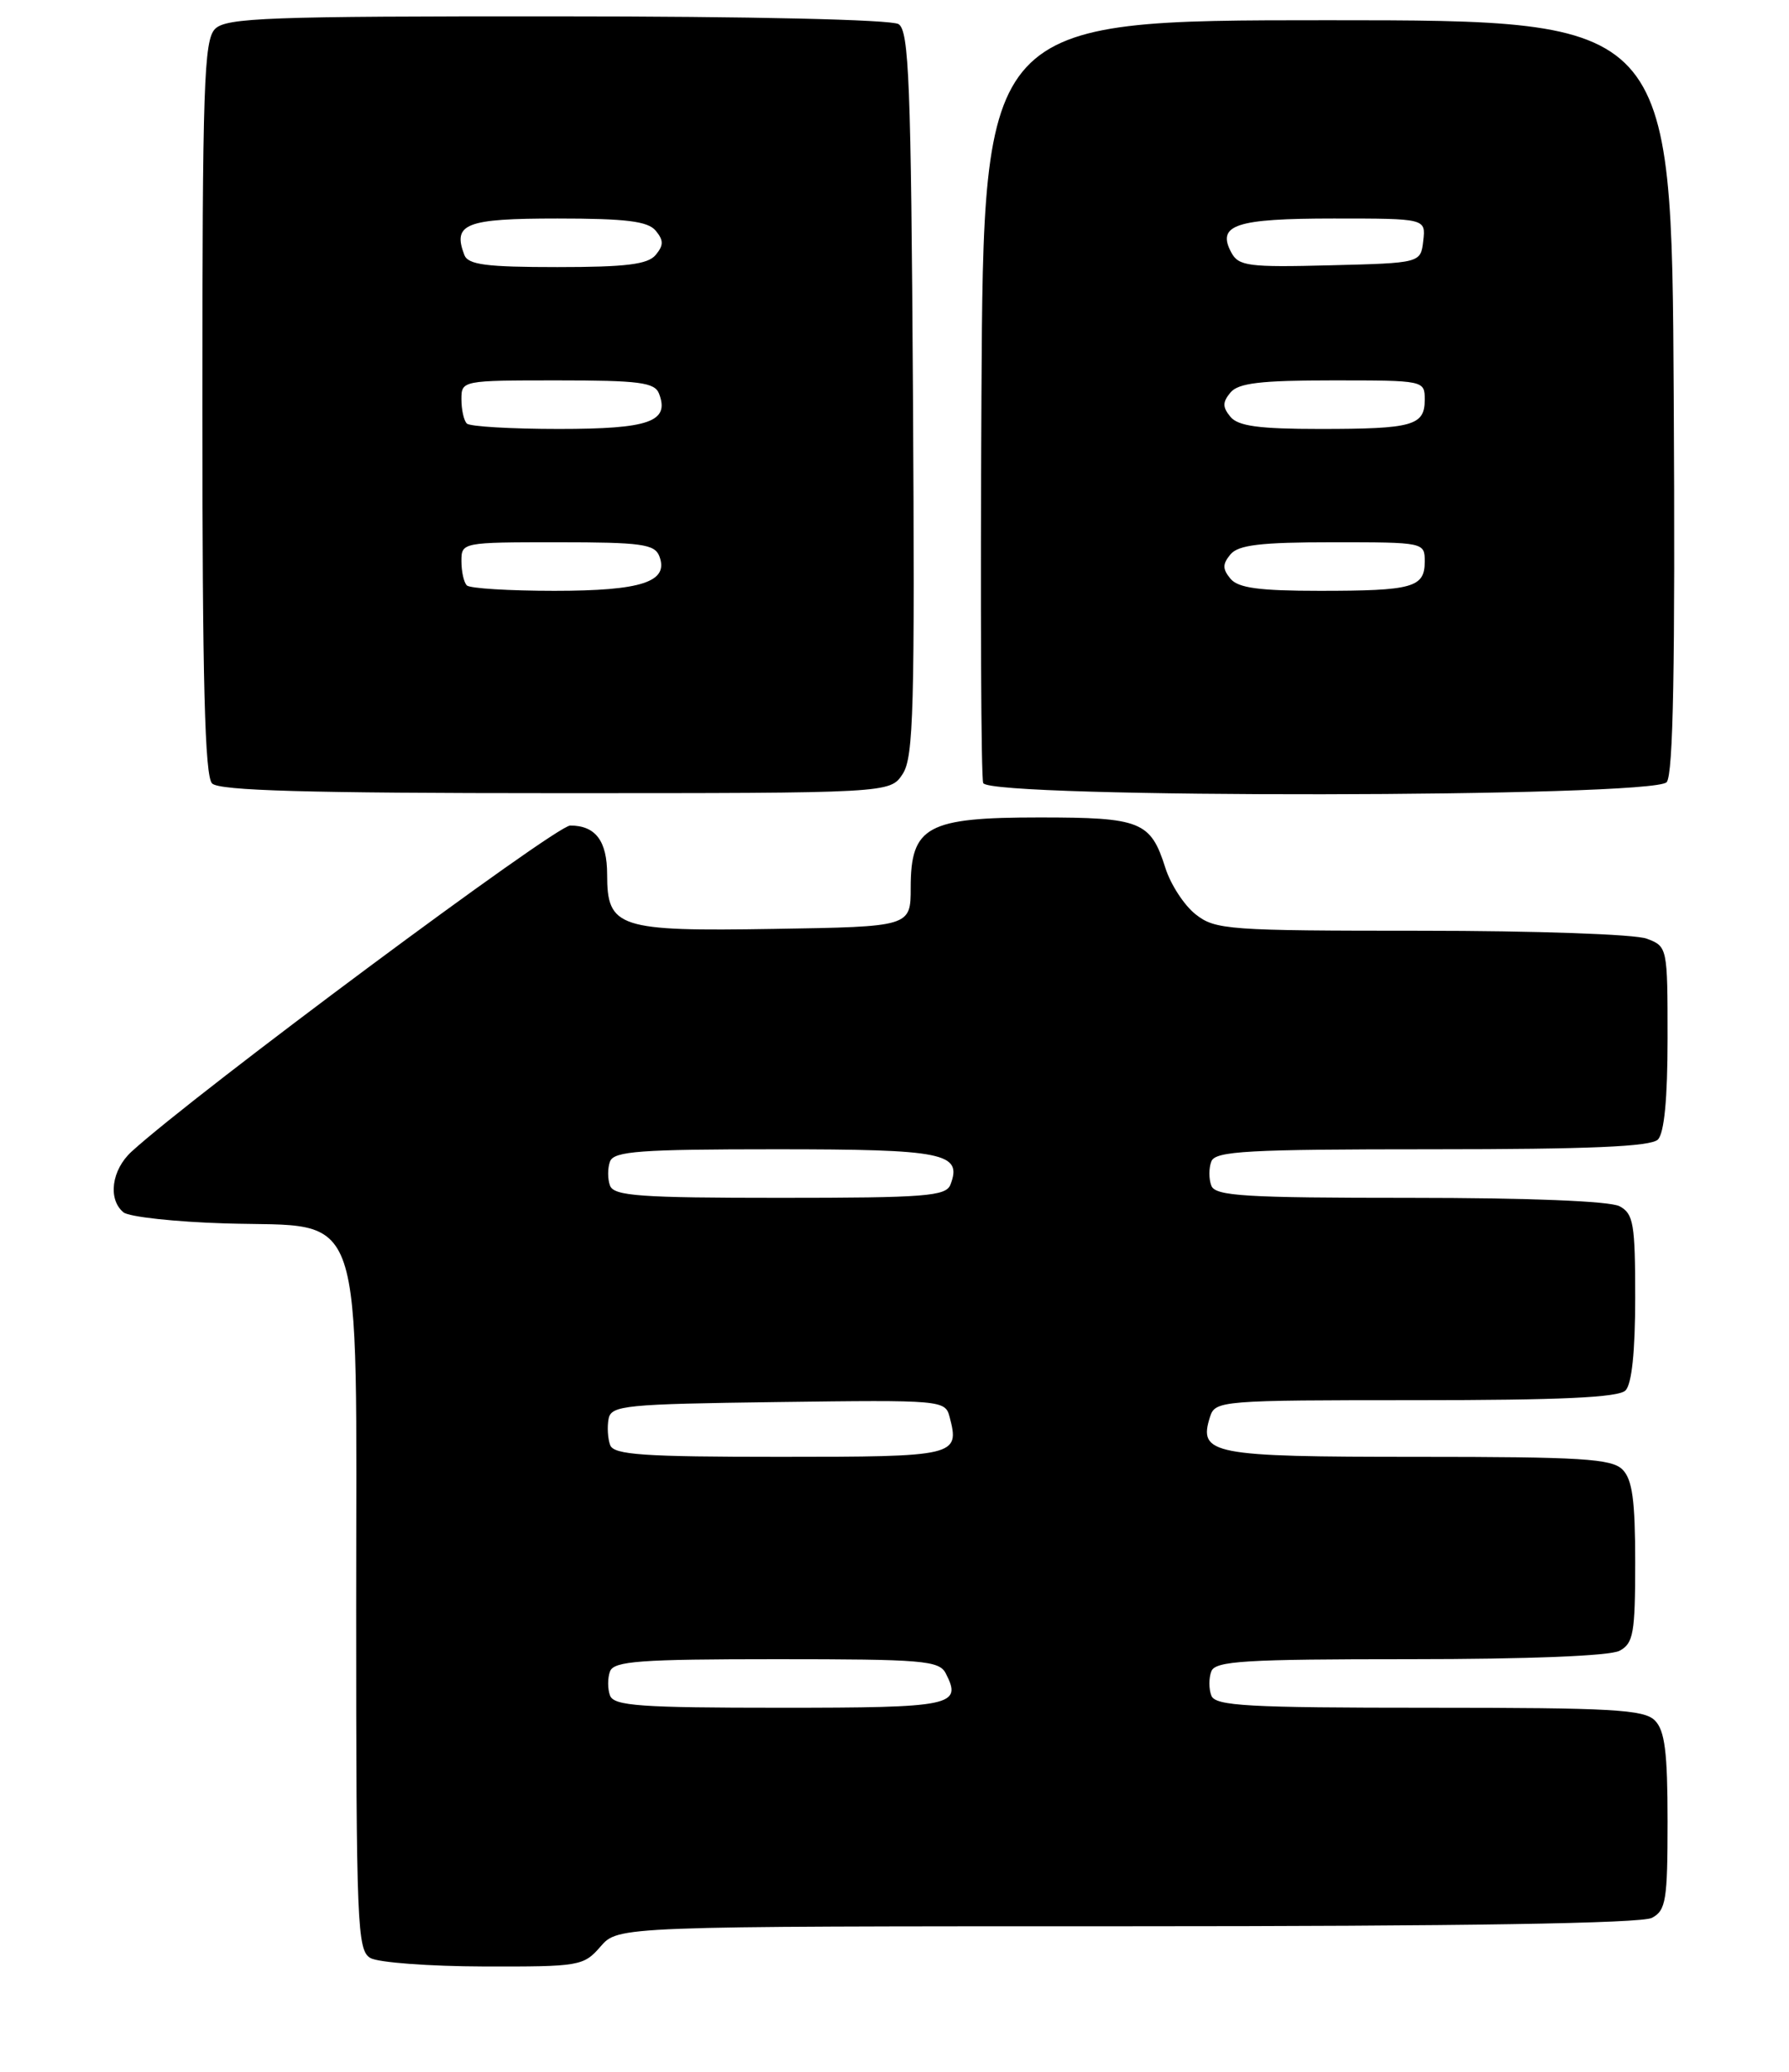 <?xml version="1.0" encoding="UTF-8" standalone="no"?>
<!DOCTYPE svg PUBLIC "-//W3C//DTD SVG 1.1//EN" "http://www.w3.org/Graphics/SVG/1.1/DTD/svg11.dtd" >
<svg xmlns="http://www.w3.org/2000/svg" xmlns:xlink="http://www.w3.org/1999/xlink" version="1.1" viewBox="0 0 221 256">
 <g >
 <path fill="currentColor"
d=" M 74.19 240.50 C 76.36 238.00 76.36 238.00 139.25 238.00 C 180.68 238.00 202.79 237.65 204.07 236.96 C 205.80 236.04 206.00 234.78 206.00 225.04 C 206.00 216.47 205.66 213.81 204.43 212.57 C 203.08 211.22 199.13 211.00 176.54 211.00 C 154.06 211.00 150.13 210.78 149.64 209.50 C 149.32 208.68 149.32 207.32 149.64 206.50 C 150.13 205.22 153.80 205.00 174.17 205.00 C 188.78 205.00 198.89 204.60 200.07 203.96 C 201.78 203.05 202.00 201.79 202.00 193.04 C 202.00 185.38 201.65 182.79 200.43 181.57 C 199.09 180.23 195.36 180.00 175.05 180.00 C 149.60 180.00 148.01 179.69 149.48 175.05 C 150.12 173.06 150.82 173.00 174.87 173.00 C 192.77 173.00 199.93 172.67 200.80 171.80 C 201.58 171.02 202.00 166.99 202.00 160.34 C 202.00 151.21 201.79 149.96 200.07 149.04 C 198.89 148.40 188.78 148.00 174.17 148.00 C 153.80 148.00 150.13 147.78 149.64 146.50 C 149.32 145.67 149.32 144.32 149.64 143.50 C 150.13 142.22 154.10 142.00 176.91 142.00 C 196.33 142.00 203.93 141.67 204.80 140.80 C 205.59 140.01 206.00 135.75 206.00 128.28 C 206.00 117.04 205.98 116.94 203.43 115.98 C 202.01 115.43 189.59 115.00 175.57 115.00 C 151.72 115.00 150.12 114.88 147.71 112.98 C 146.30 111.88 144.61 109.29 143.96 107.23 C 142.14 101.48 140.94 101.00 128.42 101.00 C 114.51 101.00 112.51 102.09 112.50 109.66 C 112.50 114.50 112.50 114.50 95.61 114.77 C 76.36 115.09 75.00 114.64 75.00 108.05 C 75.00 103.90 73.57 102.00 70.44 102.00 C 68.63 102.00 24.15 135.07 16.25 142.29 C 13.78 144.55 13.30 148.17 15.25 149.79 C 15.94 150.35 21.60 150.97 27.84 151.16 C 45.34 151.69 44.00 147.73 44.00 199.01 C 44.00 237.85 44.13 240.97 45.75 241.92 C 46.71 242.48 53.02 242.95 59.76 242.97 C 71.60 243.00 72.09 242.92 74.19 240.50 Z  M 111.51 95.63 C 112.86 93.56 113.02 87.61 112.78 48.59 C 112.54 10.19 112.29 3.79 111.00 2.98 C 110.12 2.42 92.69 2.02 68.82 2.02 C 33.16 2.00 27.95 2.19 26.57 3.57 C 25.19 4.95 25.00 10.59 25.00 50.37 C 25.00 84.22 25.30 95.90 26.20 96.80 C 27.09 97.69 37.91 98.00 68.68 98.00 C 109.95 98.00 109.95 98.00 111.51 95.63 Z  M 205.89 96.64 C 206.70 95.65 206.95 82.30 206.76 48.89 C 206.50 2.50 206.50 2.50 164.00 2.50 C 121.50 2.50 121.50 2.50 121.24 49.00 C 121.10 74.58 121.19 96.06 121.46 96.75 C 122.19 98.67 204.29 98.56 205.89 96.64 Z  M 75.36 209.50 C 75.05 208.68 75.05 207.32 75.36 206.50 C 75.85 205.24 79.08 205.00 95.93 205.00 C 113.97 205.00 116.02 205.17 116.83 206.75 C 118.89 210.76 117.71 211.00 96.39 211.00 C 79.13 211.00 75.85 210.77 75.36 209.50 Z  M 75.38 178.56 C 75.08 177.77 74.99 176.30 75.18 175.31 C 75.50 173.64 77.17 173.48 96.14 173.23 C 116.40 172.96 116.77 173.00 117.31 175.08 C 118.57 179.90 118.15 180.00 96.36 180.00 C 79.50 180.00 75.84 179.75 75.38 178.56 Z  M 75.36 146.50 C 75.05 145.68 75.05 144.32 75.36 143.50 C 75.85 142.24 79.07 142.00 95.85 142.00 C 116.64 142.00 118.91 142.46 117.41 146.37 C 116.86 147.80 114.30 148.00 96.36 148.00 C 79.13 148.00 75.85 147.77 75.36 146.50 Z  M 57.67 72.33 C 57.30 71.97 57.00 70.62 57.00 69.33 C 57.00 67.02 57.10 67.00 68.89 67.00 C 79.23 67.00 80.87 67.23 81.45 68.72 C 82.66 71.89 79.29 73.00 68.48 73.00 C 62.90 73.00 58.03 72.70 57.67 72.33 Z  M 57.67 52.33 C 57.30 51.97 57.00 50.62 57.00 49.33 C 57.00 47.02 57.10 47.00 68.89 47.00 C 78.95 47.00 80.88 47.25 81.41 48.63 C 82.75 52.11 80.21 53.00 69.04 53.00 C 63.15 53.00 58.03 52.70 57.67 52.33 Z  M 57.36 31.50 C 55.88 27.64 57.52 27.00 68.85 27.00 C 77.32 27.00 80.03 27.33 81.00 28.50 C 81.99 29.70 81.99 30.30 81.00 31.50 C 80.03 32.67 77.32 33.00 68.85 33.00 C 60.07 33.00 57.82 32.71 57.36 31.50 Z  M 152.00 71.50 C 151.01 70.30 151.01 69.70 152.00 68.50 C 152.97 67.33 155.73 67.00 164.62 67.00 C 175.96 67.00 176.00 67.01 176.00 69.39 C 176.00 72.59 174.53 73.00 163.04 73.00 C 155.55 73.00 152.95 72.65 152.00 71.50 Z  M 152.00 51.50 C 151.01 50.30 151.01 49.70 152.00 48.50 C 152.97 47.33 155.73 47.00 164.62 47.00 C 175.96 47.00 176.00 47.01 176.00 49.39 C 176.00 52.59 174.53 53.00 163.04 53.00 C 155.55 53.00 152.95 52.65 152.00 51.50 Z  M 152.10 31.19 C 150.28 27.78 152.64 27.00 164.77 27.00 C 176.13 27.00 176.13 27.00 175.82 29.75 C 175.50 32.50 175.50 32.50 164.30 32.78 C 154.20 33.04 153.01 32.88 152.10 31.19 Z "/>
</g>
</svg>